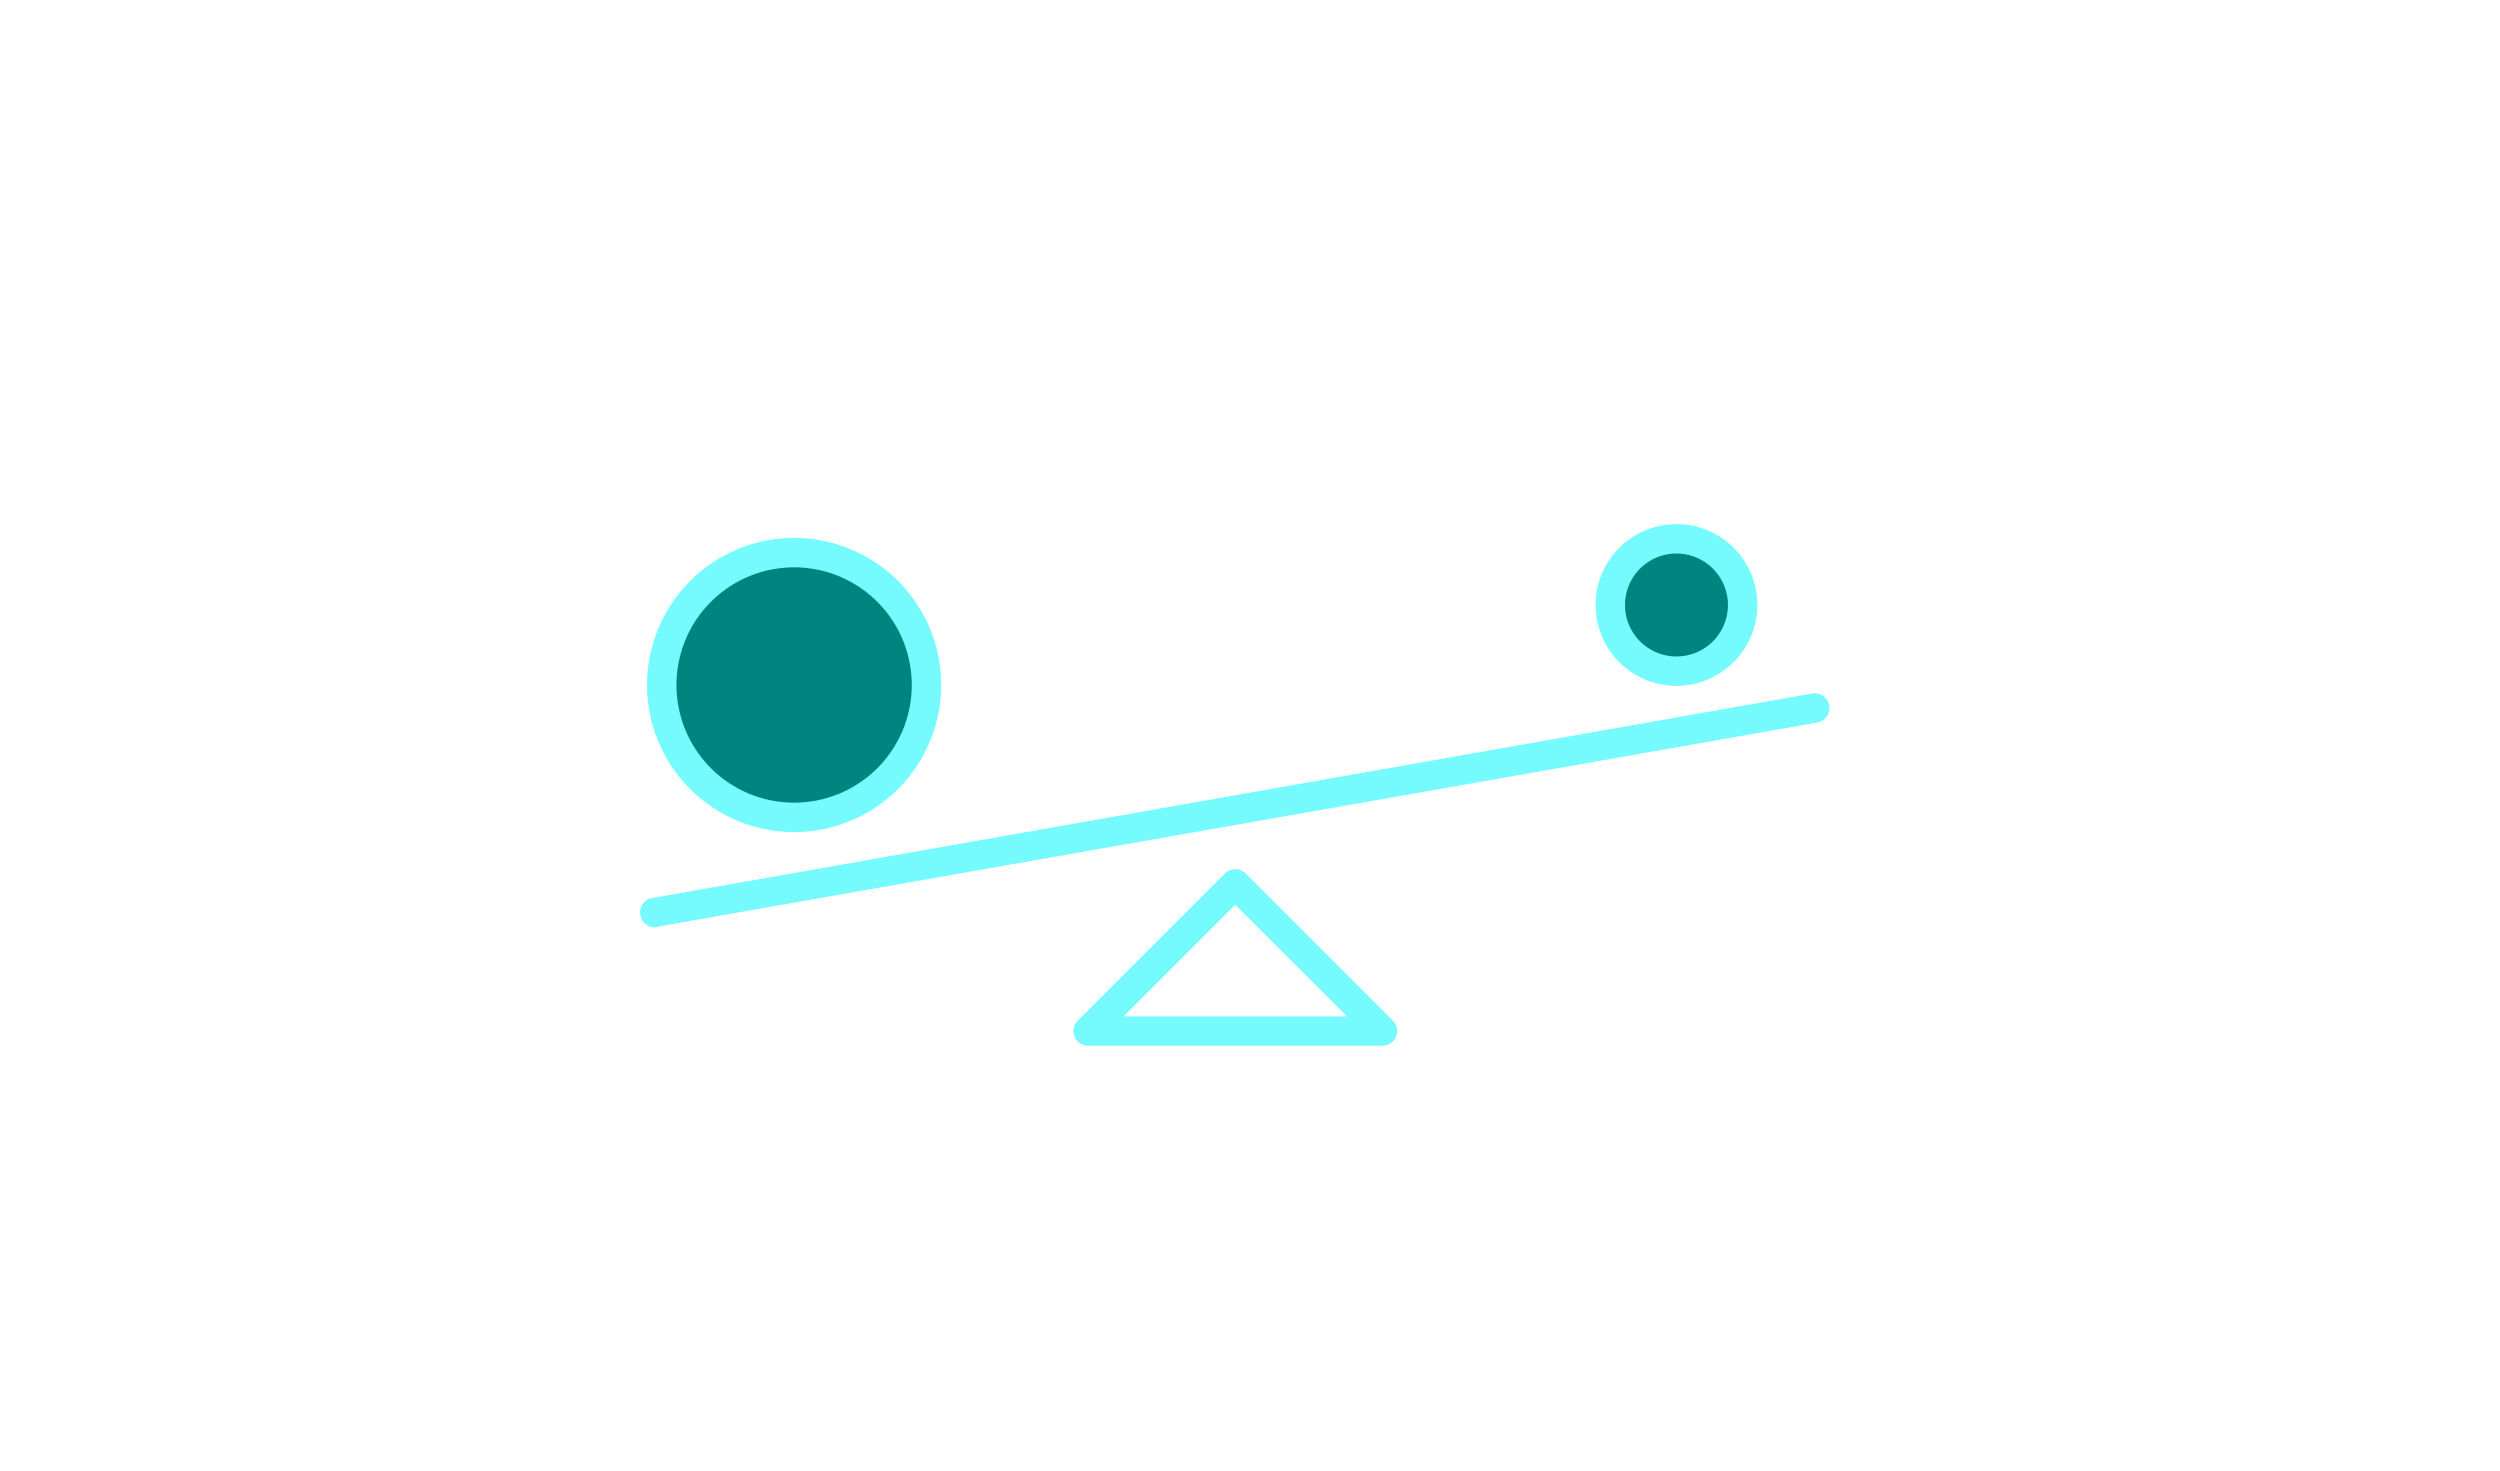 <svg xmlns="http://www.w3.org/2000/svg" viewBox="0 0 170 100"><defs><style>.cls-1{fill:#75fbfd;}.cls-2{fill:#008480;}.cls-3{opacity:0.5;}</style></defs><title>Asset 8</title><g id="Layer_2" data-name="Layer 2"><g id="UI"><path class="cls-1" d="M94,71.11H74a1,1,0,0,1-.71-1.71l10-10a1,1,0,0,1,1.42,0l10,10A1,1,0,0,1,94,71.11Zm-17.59-2H91.6L84,61.52Z"/><path class="cls-1" d="M44.62,63.05a1,1,0,0,1-.18-2l78.79-13.89a1,1,0,0,1,1.16.81,1,1,0,0,1-.81,1.16L44.79,63Z"/><circle class="cls-2" cx="54.01" cy="46.58" r="9"/><path class="cls-1" d="M54,56.58a10,10,0,1,1,10-10A10,10,0,0,1,54,56.58Zm0-18a8,8,0,1,0,8,8A8,8,0,0,0,54,38.58Z"/><circle class="cls-2" cx="114.01" cy="41.14" r="4.5"/><path class="cls-1" d="M114,46.64a5.5,5.5,0,1,1,5.5-5.5A5.51,5.51,0,0,1,114,46.64Zm0-9a3.5,3.5,0,1,0,3.5,3.5A3.5,3.5,0,0,0,114,37.64Z"/></g></g></svg>
